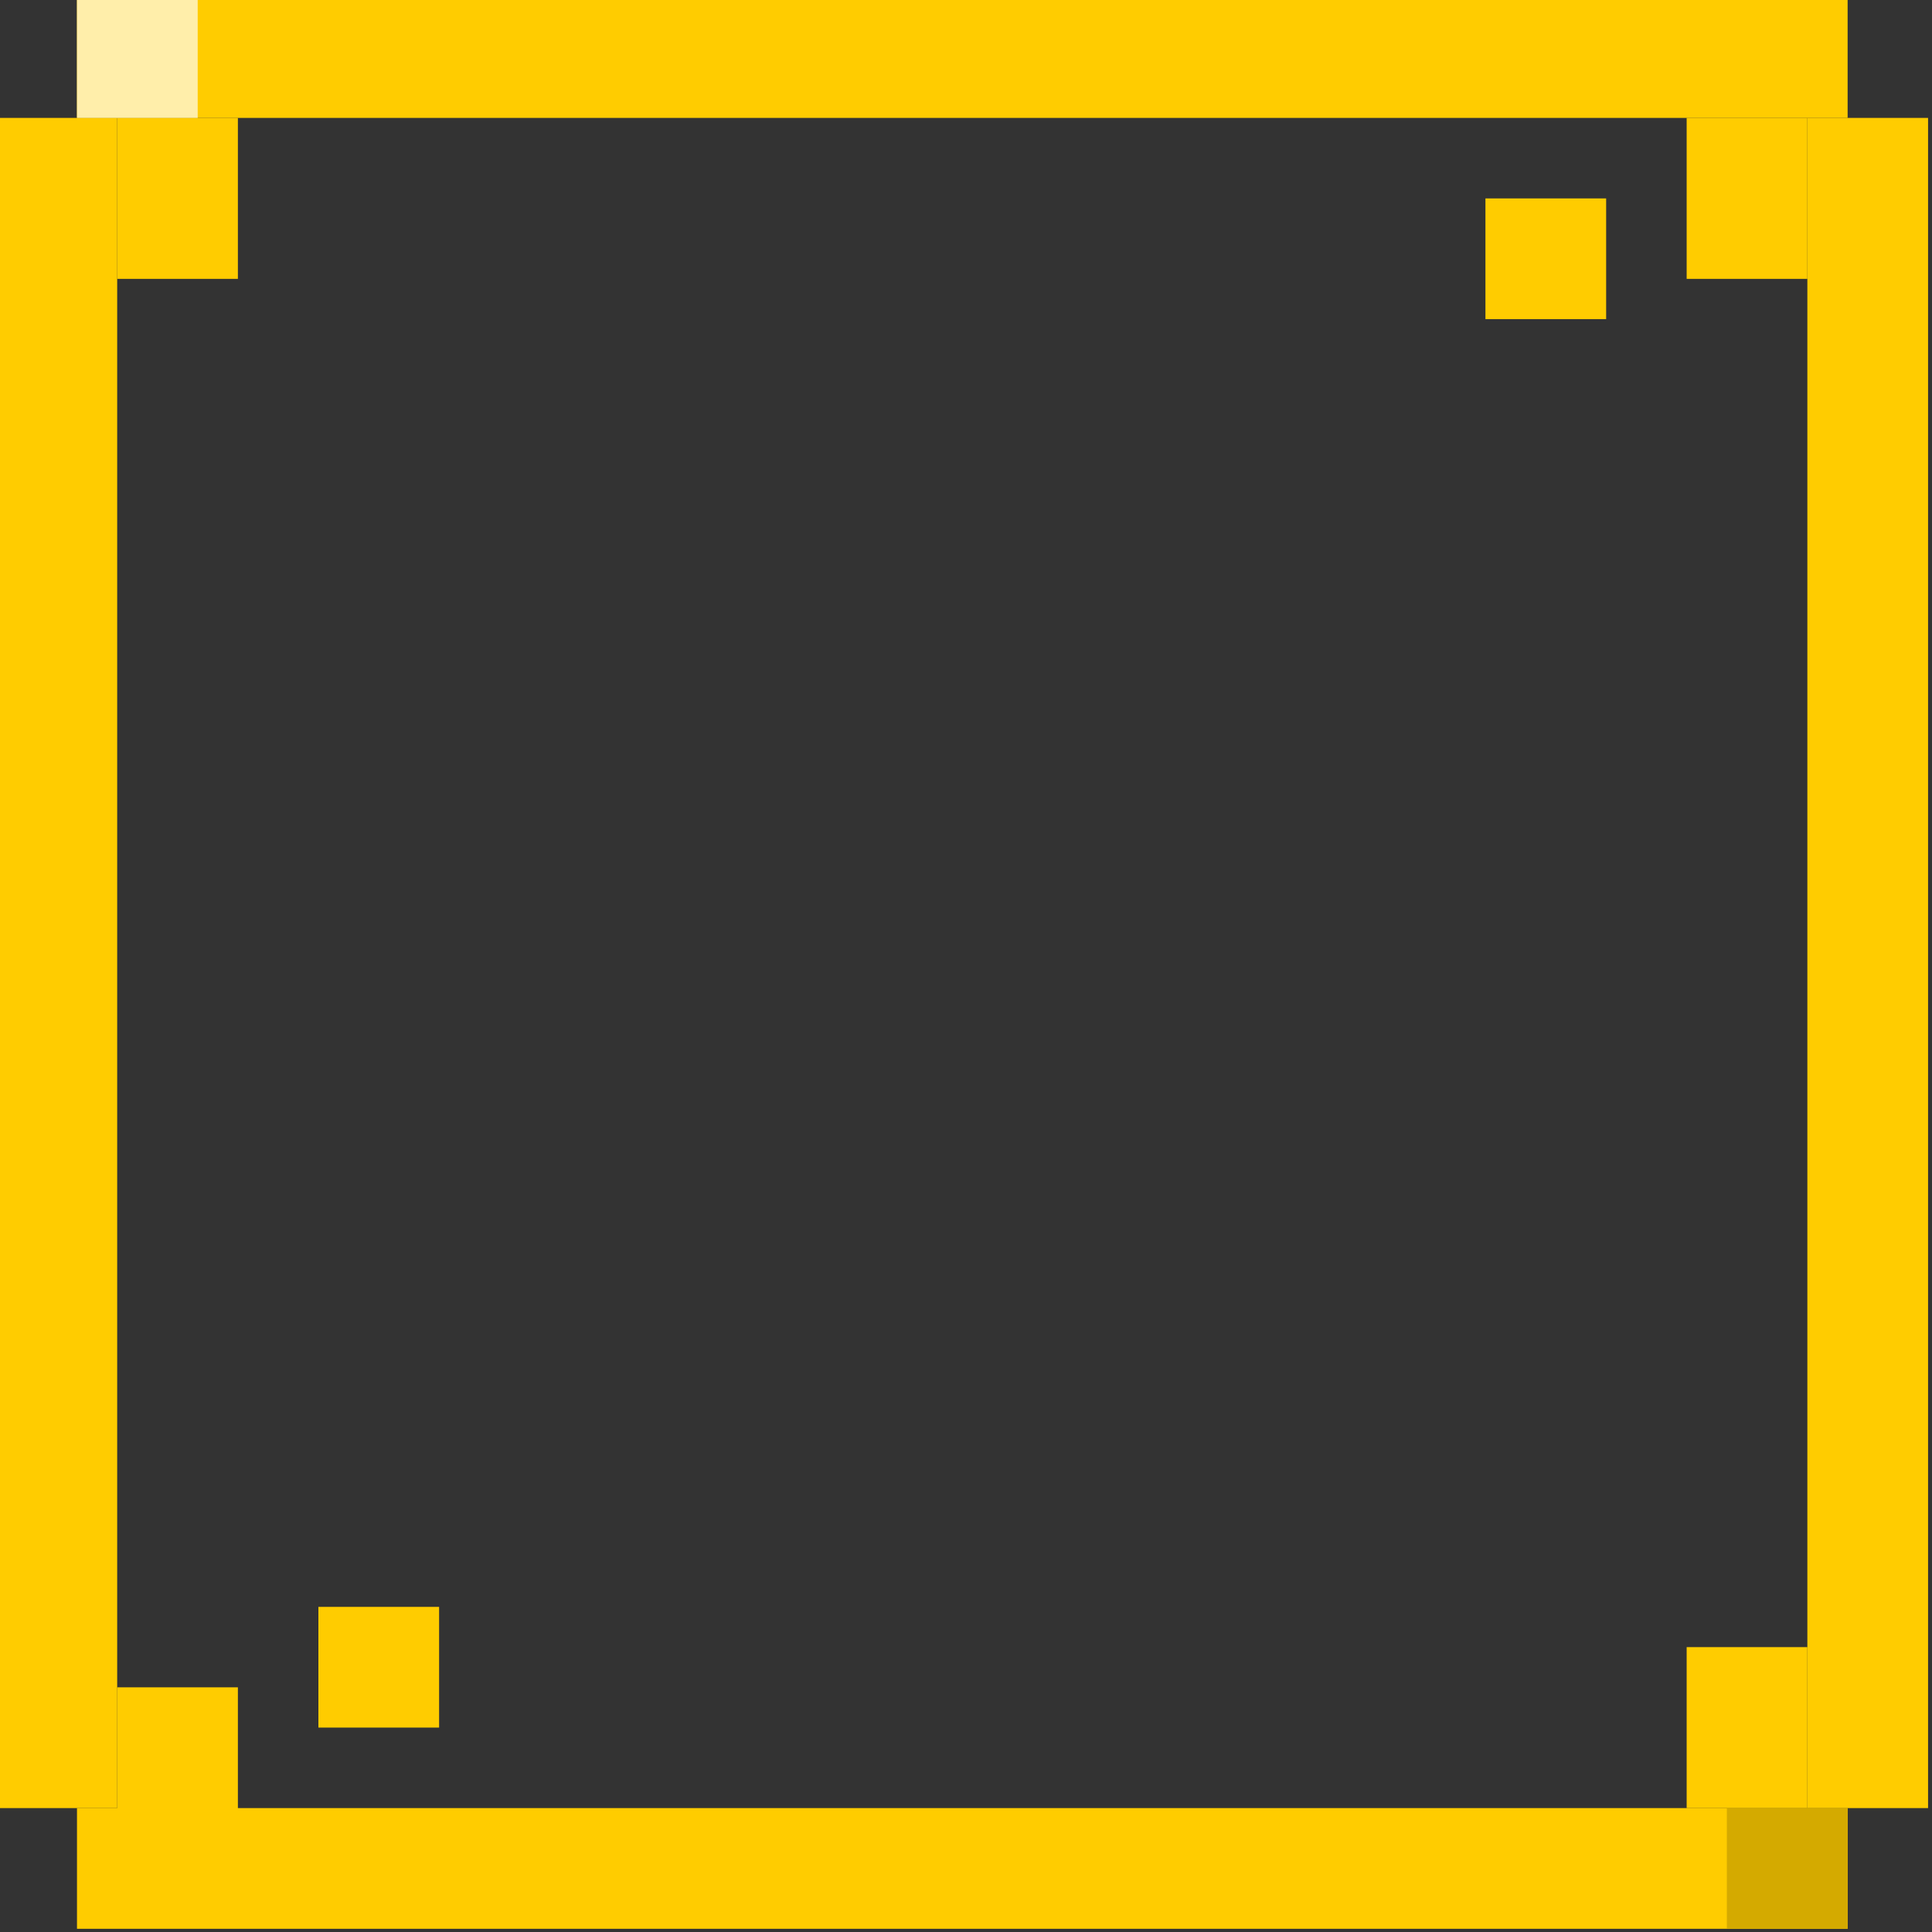 <?xml version="1.0" encoding="UTF-8" standalone="no"?>
<!-- Created with Inkscape (http://www.inkscape.org/) -->

<svg
   xmlns:dc="http://purl.org/dc/elements/1.1/"
   xmlns:cc="http://creativecommons.org/ns#"
   xmlns:rdf="http://www.w3.org/1999/02/22-rdf-syntax-ns#"
   xmlns:svg="http://www.w3.org/2000/svg"
   xmlns="http://www.w3.org/2000/svg"
   xmlns:xlink="http://www.w3.org/1999/xlink"
   xmlns:sodipodi="http://sodipodi.sourceforge.net/DTD/sodipodi-0.dtd"
   xmlns:inkscape="http://www.inkscape.org/namespaces/inkscape"
   width="48"
   height="48"
   id="svg7355"
   version="1.1"
   inkscape:version="0.91 r13725"
   sodipodi:docname="button-running-hover.svg">
  <rect width="100%" height="100%" fill="#333333" stroke="none"/>
  <sodipodi:namedview
     pagecolor="#ffffff"
     bordercolor="#666666"
     borderopacity="1"
     objecttolerance="10"
     gridtolerance="10"
     guidetolerance="10"
     inkscape:pageopacity="1"
     inkscape:pageshadow="2"
     inkscape:window-width="1918"
     inkscape:window-height="995"
     id="namedview4173"
     showgrid="true"
     inkscape:zoom="16.269616"
     inkscape:cx="22.643791"
     inkscape:cy="27.092857"
     inkscape:window-x="0"
     inkscape:window-y="27"
     inkscape:window-maximized="1"
     inkscape:current-layer="g30864"
     inkscape:snap-bbox="true"
     inkscape:bbox-paths="true"
     inkscape:bbox-nodes="true"
     inkscape:snap-bbox-edge-midpoints="true">
    <inkscape:grid
       type="xygrid"
       id="grid4145" />
  </sodipodi:namedview>
  <defs
     id="defs7357">
    <radialGradient
       xlink:href="#linearGradient36429"
       id="radialGradient7461"
       gradientUnits="userSpaceOnUse"
       gradientTransform="matrix(1.012,0,0,0.576,-0.393,71.838)"
       cx="47.429"
       cy="167.168"
       fx="47.429"
       fy="167.168"
       r="37" />
    <linearGradient
       id="linearGradient36429">
      <stop
         id="stop36431"
         offset="0"
         style="stop-color:#ffffff;stop-opacity:1;" />
      <stop
         id="stop36433"
         offset="1"
         style="stop-color:#ffffff;stop-opacity:0;" />
    </linearGradient>
    <radialGradient
       xlink:href="#linearGradient36471"
       id="radialGradient7463"
       gradientUnits="userSpaceOnUse"
       gradientTransform="matrix(1.189,0,0,0.555,-9.281,36.127)"
       cx="49.067"
       cy="242.504"
       fx="49.067"
       fy="242.504"
       r="37.007" />
    <linearGradient
       id="linearGradient36471">
      <stop
         id="stop36473"
         offset="0"
         style="stop-color:#ffffff;stop-opacity:1;" />
      <stop
         id="stop36475"
         offset="1"
         style="stop-color:#ffffff;stop-opacity:0;" />
    </linearGradient>
    <radialGradient
       r="37.007"
       fy="242.504"
       fx="49.067"
       cy="242.504"
       cx="49.067"
       gradientTransform="matrix(1.189,0,0,0.153,-9.281,132.528)"
       gradientUnits="userSpaceOnUse"
       id="radialGradient7488"
       xlink:href="#linearGradient36471" />
  </defs>
  <g
     id="layer1"
     transform="matrix(1.621,0,0,1.621,-431.635,-344.553)">
    <g
       style="display:inline"
       id="g30864"
       transform="translate(255.223,70.118)">
      <rect
         style="fill:#ffcc00;stroke:none;stroke-width:1.234;stroke-miterlimit:4;stroke-dasharray:none;fill-opacity:1"
         id="rect4887"
         width="27.138"
         height="1.85"
         x="12.234"
         y="142.395" />
      <rect
         style="display:inline;fill:#ffcc00;fill-opacity:1;stroke:none;stroke-width:1.234;stroke-miterlimit:4;stroke-dasharray:none"
         id="rect4887-0"
         width="27.138"
         height="1.85"
         x="12.234"
         y="170.15" />
      <rect
         style="display:inline;fill:#ffcc00;fill-opacity:1;stroke:none;stroke-width:1.234;stroke-miterlimit:4;stroke-dasharray:none"
         id="rect4887-4"
         width="25.905"
         height="1.85"
         x="144.245"
         y="-12.85"
         transform="matrix(0,1,-1,0,0,0)" />
      <rect
         style="display:inline;fill:#ffcc00;fill-opacity:1;stroke:none;stroke-width:1.234;stroke-miterlimit:4;stroke-dasharray:none"
         id="rect4887-4-7"
         width="25.905"
         height="1.85"
         x="144.245"
         y="-40.605"
         transform="matrix(0,1,-1,0,0,0)" />
      <rect
         style="fill:#ffcc00;fill-opacity:1;stroke:none;stroke-width:2;stroke-miterlimit:4;stroke-dasharray:none"
         id="rect4925"
         width="1.85"
         height="2.467"
         x="12.85"
         y="168.299" />
      <rect
         style="display:inline;fill:#ffcc00;fill-opacity:1;stroke:none;stroke-width:2;stroke-miterlimit:4;stroke-dasharray:none"
         id="rect4925-9"
         width="1.85"
         height="2.467"
         x="12.85"
         y="144.245" />
      <rect
         style="display:inline;fill:#ffcc00;fill-opacity:1;stroke:none;stroke-width:2;stroke-miterlimit:4;stroke-dasharray:none"
         id="rect4925-0"
         width="1.85"
         height="2.467"
         x="36.905"
         y="144.245" />
      <rect
         style="display:inline;fill:#ffcc00;fill-opacity:1;stroke:none;stroke-width:2;stroke-miterlimit:4;stroke-dasharray:none"
         id="rect4925-1"
         width="1.85"
         height="2.467"
         x="36.905"
         y="167.683" />
      <rect
         style="display:inline;fill:#ffeeaa;fill-opacity:1;stroke:none;stroke-width:2;stroke-miterlimit:4;stroke-dasharray:none"
         id="rect4925-9-2"
         width="1.85"
         height="1.85"
         x="12.234"
         y="142.395" />
      <rect
         style="display:inline;fill:#d4aa00;fill-opacity:1;stroke:none;stroke-width:2;stroke-miterlimit:4;stroke-dasharray:none"
         id="rect4925-9-2-2"
         width="1.85"
         height="1.85"
         x="37.521"
         y="170.15" />
      <rect
         style="display:inline;fill:#ffcc00;fill-opacity:1;stroke:none;stroke-width:2;stroke-miterlimit:4;stroke-dasharray:none"
         id="rect5105-4-7"
         width="1.85"
         height="1.85"
         x="15.934"
         y="167.066" />
      <rect
         style="display:inline;fill:#ffcc00;fill-opacity:1;stroke:none;stroke-width:2;stroke-miterlimit:4;stroke-dasharray:none"
         id="rect5105-4-7-7"
         width="1.85"
         height="1.85"
         x="-35.671"
         y="145.479"
         transform="scale(-1,1)" />
    </g>
  </g>
</svg>
